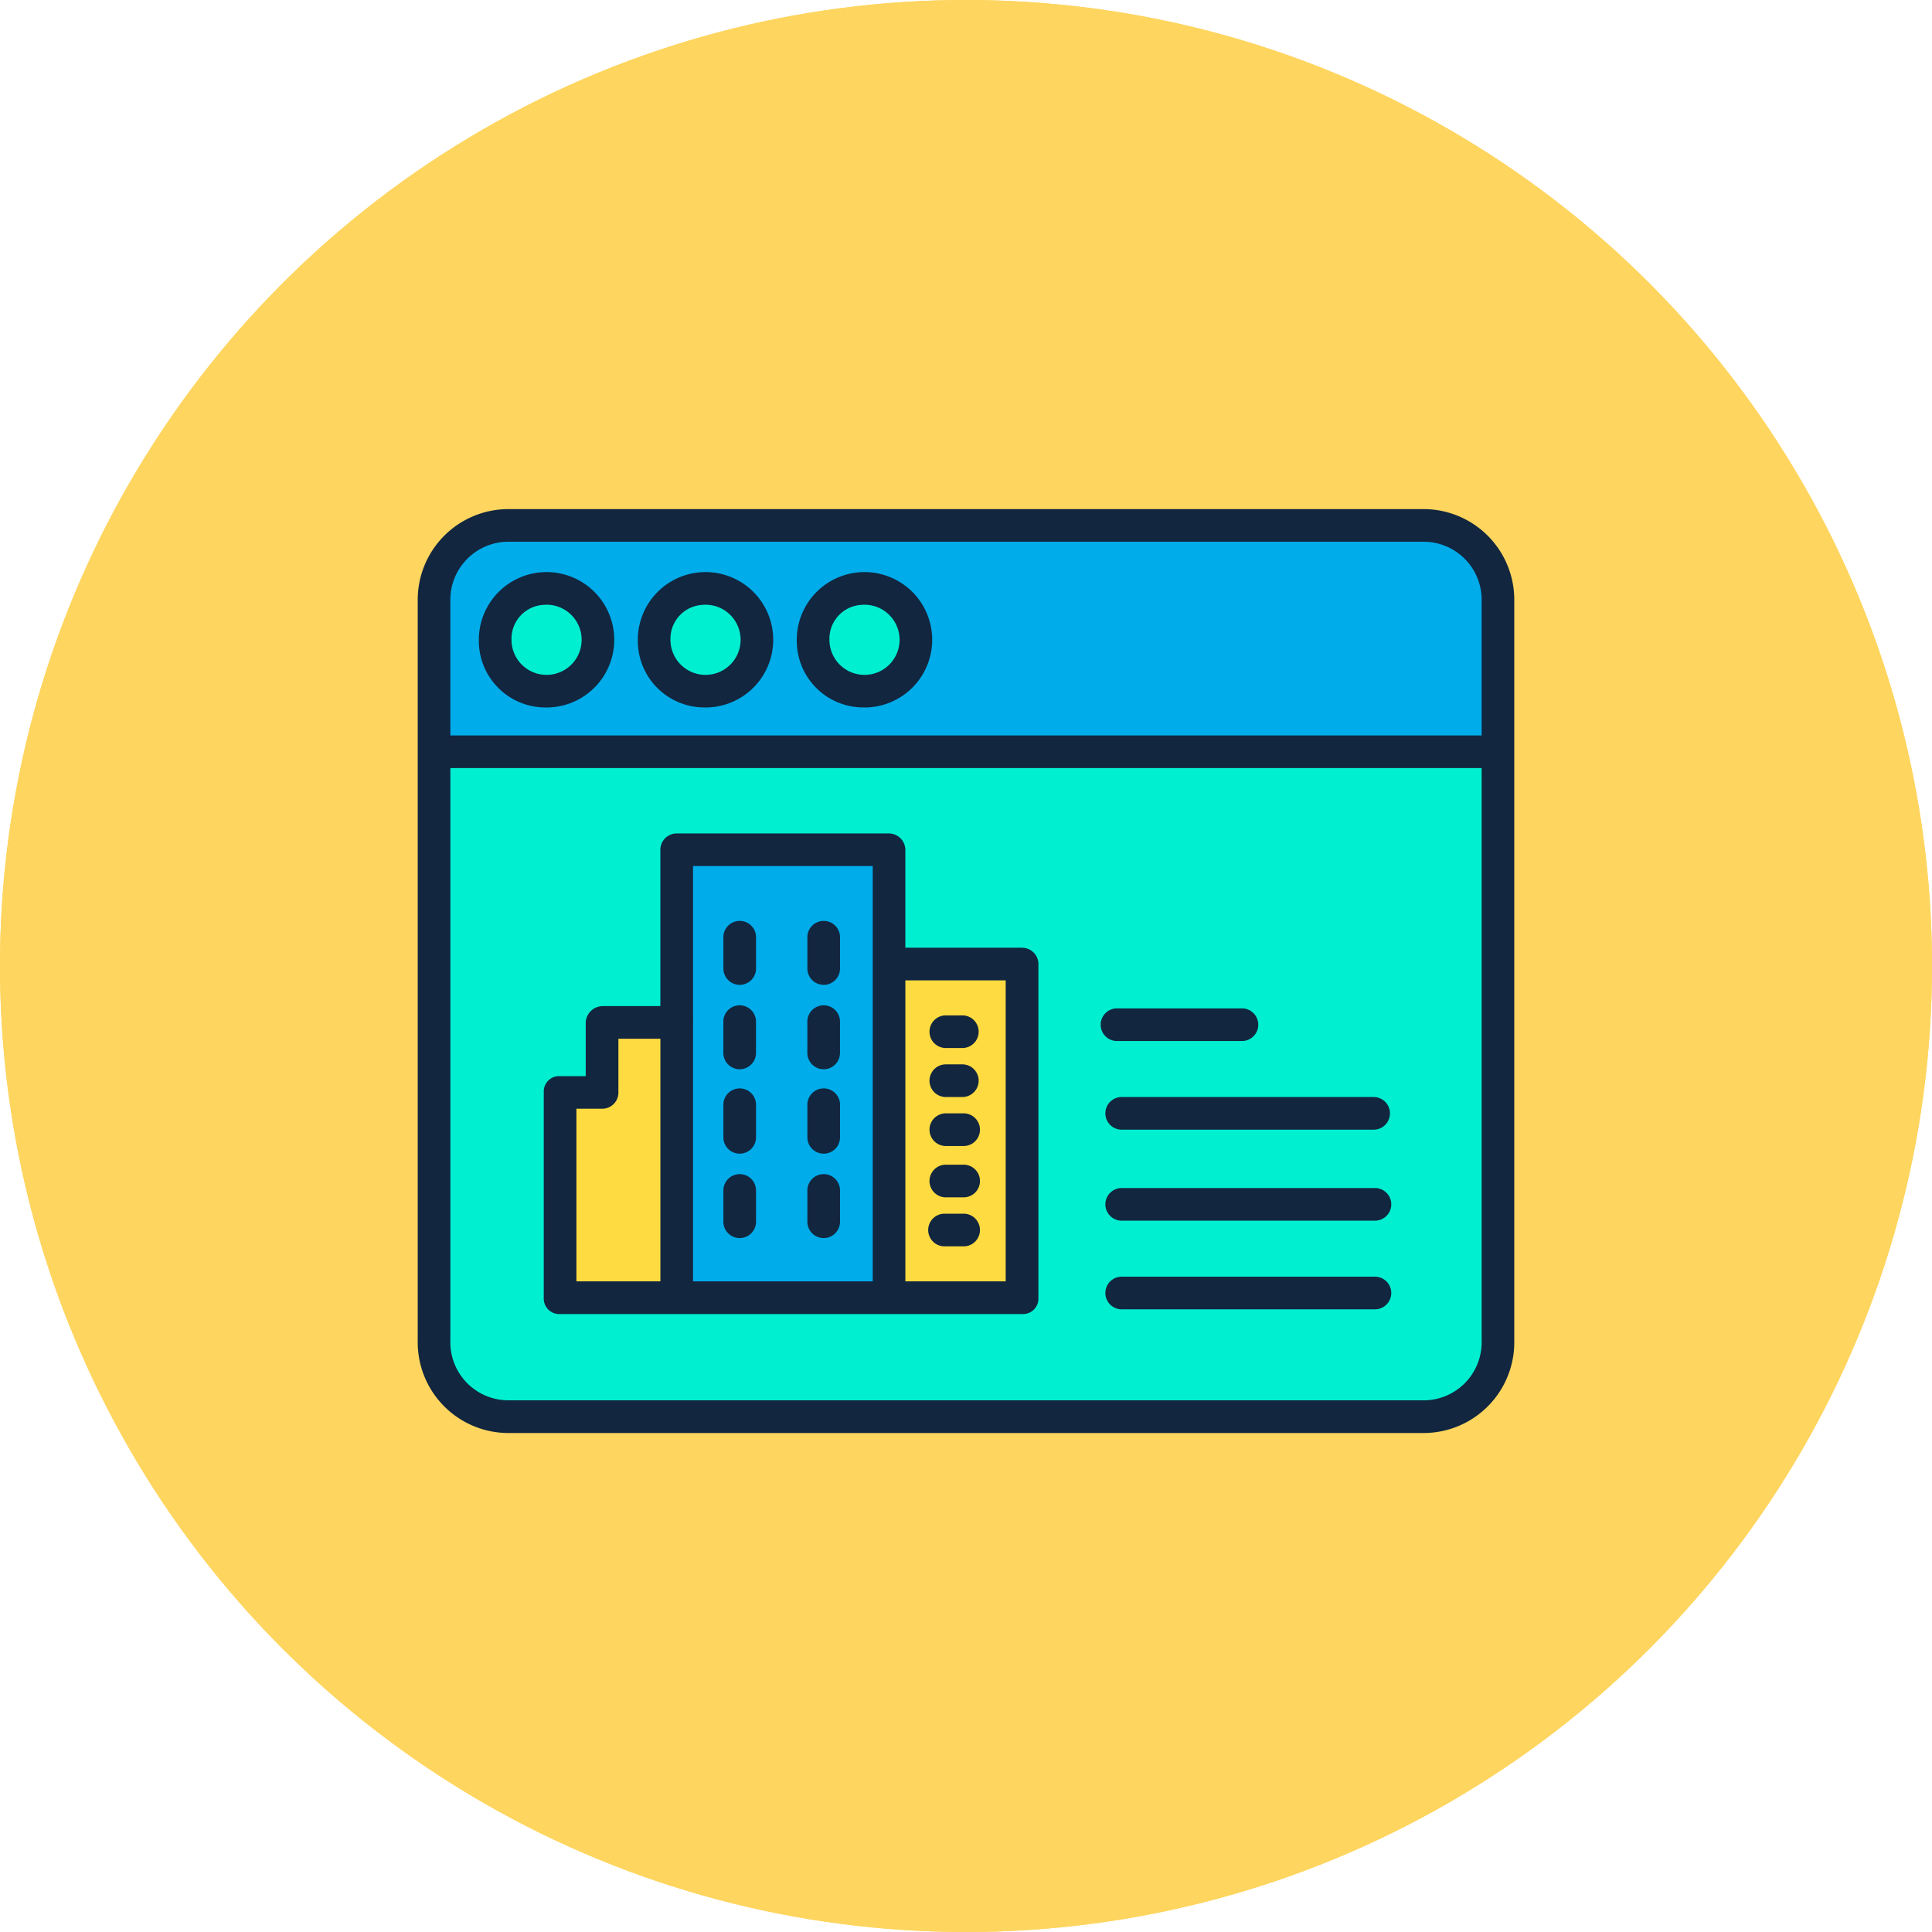 <svg xmlns="http://www.w3.org/2000/svg" width="148" height="148" viewBox="0 0 148 148">
  <g id="Grupo_58549" data-name="Grupo 58549" transform="translate(-520 -63)">
    <g id="Elipse_4234" data-name="Elipse 4234" transform="translate(520 63)" fill="#fed55f" stroke="#fed55f" stroke-width="5">
      <circle cx="74" cy="74" r="74" stroke="none"/>
      <circle cx="74" cy="74" r="71.5" fill="none"/>
    </g>
    <g id="web" transform="translate(552 102)">
      <path id="Trazado_101326" data-name="Trazado 101326" d="M88.5,104.27v45.073a5.763,5.763,0,0,1-5.621,5.9H12.62A5.763,5.763,0,0,1,7,149.342V104.27Zm-36.4,41.8v-25.53H41.8v-8.831H25.616v13.263H19.929v5.307H16.6v15.792Zm0,0" transform="translate(-5.749 -85.634)" fill="#00efd1"/>
      <path id="Trazado_101327" data-name="Trazado 101327" d="M88.5,12.447V24.015H7V12.447a5.763,5.763,0,0,1,5.621-5.9H82.877a5.763,5.763,0,0,1,5.621,5.9ZM43.533,15.4a3.751,3.751,0,1,0-7.494,0,3.751,3.751,0,1,0,7.494,0Zm-12.176,0a3.752,3.752,0,1,0-7.5,0,3.752,3.752,0,1,0,7.5,0Zm-12.178,0a3.844,3.844,0,0,0-3.748-3.932A3.842,3.842,0,0,0,11.684,15.4a3.84,3.84,0,0,0,3.746,3.931A3.843,3.843,0,0,0,19.178,15.4Zm0,0" transform="translate(-5.749 -5.38)" fill="#00acea"/>
      <path id="Trazado_101328" data-name="Trazado 101328" d="M212.008,195.281v25.53h-10.3v-25.53Zm0,0" transform="translate(-165.66 -160.38)" fill="#fedb41"/>
      <path id="Trazado_101329" data-name="Trazado 101329" d="M173.228,34.039a3.936,3.936,0,1,1-3.748,3.932A3.842,3.842,0,0,1,173.228,34.039Zm0,0" transform="translate(-139.19 -27.956)" fill="#00efd1"/>
      <path id="Trazado_101330" data-name="Trazado 101330" d="M111.16,159.134V145.871h16.184v34.361H111.16Zm0,0" transform="translate(-91.293 -119.8)" fill="#00acea"/>
      <path id="Trazado_101331" data-name="Trazado 101331" d="M105.088,34.039a3.936,3.936,0,1,1-3.748,3.932A3.844,3.844,0,0,1,105.088,34.039Zm0,0" transform="translate(-83.228 -27.956)" fill="#00efd1"/>
      <path id="Trazado_101332" data-name="Trazado 101332" d="M69.711,220.078v21.1h-9.02V225.385h3.333v-5.307Zm0,0" transform="translate(-49.844 -180.745)" fill="#fedb41"/>
      <path id="Trazado_101333" data-name="Trazado 101333" d="M36.957,34.039a3.936,3.936,0,1,1-3.746,3.932A3.844,3.844,0,0,1,36.957,34.039Zm0,0" transform="translate(-27.276 -27.956)" fill="#00efd1"/>
      <g id="Grupo_54966" data-name="Grupo 54966" transform="translate(0 0)">
        <path id="Trazado_101334" data-name="Trazado 101334" d="M77.128,0H6.872A6.951,6.951,0,0,0,0,7.067V63.708a6.951,6.951,0,0,0,6.872,7.067H77.128A6.951,6.951,0,0,0,84,63.708V7.067A6.951,6.951,0,0,0,77.128,0ZM6.872,2.5H77.128A4.448,4.448,0,0,1,81.5,7.067v10.27H2.5V7.067A4.448,4.448,0,0,1,6.872,2.5Zm70.257,65.77H6.872A4.448,4.448,0,0,1,2.5,63.708V19.838h79v43.87a4.448,4.448,0,0,1-4.37,4.564Zm0,0" transform="translate(0 0)" fill="#12263f"/>
        <path id="Trazado_101335" data-name="Trazado 101335" d="M99.339,37.4a5.186,5.186,0,1,0-5-5.182A5.1,5.1,0,0,0,99.339,37.4Zm0-7.862a2.687,2.687,0,1,1-2.5,2.681A2.6,2.6,0,0,1,99.339,29.541Zm0,0" transform="translate(-77.479 -22.207)" fill="#12263f"/>
        <path id="Trazado_101336" data-name="Trazado 101336" d="M167.479,37.4a5.186,5.186,0,1,0-5-5.182A5.1,5.1,0,0,0,167.479,37.4Zm0-7.862a2.687,2.687,0,1,1-2.5,2.681A2.6,2.6,0,0,1,167.479,29.541Zm0,0" transform="translate(-133.441 -22.207)" fill="#12263f"/>
        <path id="Trazado_101337" data-name="Trazado 101337" d="M31.208,37.4a5.186,5.186,0,1,0-5-5.182A5.1,5.1,0,0,0,31.208,37.4Zm0-7.862a2.687,2.687,0,1,1-2.5,2.681A2.6,2.6,0,0,1,31.208,29.541Zm0,0" transform="translate(-21.526 -22.207)" fill="#12263f"/>
        <path id="Trazado_101338" data-name="Trazado 101338" d="M90.693,147.756H81.7v-7.529A1.277,1.277,0,0,0,80.4,139H64.212a1.256,1.256,0,0,0-1.28,1.228v12H58.525a1.316,1.316,0,0,0-1.312,1.265v4.1H55.192A1.171,1.171,0,0,0,54,158.8v15.792a1.185,1.185,0,0,0,1.2,1.228h35.5a1.182,1.182,0,0,0,1.192-1.228v-25.53a1.246,1.246,0,0,0-1.192-1.3ZM79.2,141.5v31.813H65.435V153.623c0-.044.007-.088.007-.133s-.007-.089-.007-.131V141.5ZM56.5,160.088h2.027a1.236,1.236,0,0,0,1.19-1.292v-4.069h3.217v18.587H56.5Zm32.885,13.226H81.7V150.258h7.685Zm0,0" transform="translate(-44.345 -114.156)" fill="#12263f"/>
        <path id="Trazado_101339" data-name="Trazado 101339" d="M220.329,261.5h1.364a1.251,1.251,0,1,0,0-2.5h-1.364a1.251,1.251,0,0,0,0,2.5Zm0,0" transform="translate(-179.924 -212.711)" fill="#12263f"/>
        <path id="Trazado_101340" data-name="Trazado 101340" d="M220.329,283.5h1.364a1.251,1.251,0,1,0,0-2.5h-1.364a1.251,1.251,0,0,0,0,2.5Zm0,0" transform="translate(-179.924 -230.779)" fill="#12263f"/>
        <path id="Trazado_101341" data-name="Trazado 101341" d="M221.693,302h-1.364a1.251,1.251,0,1,0,0,2.5h1.364a1.251,1.251,0,1,0,0-2.5Zm0,0" transform="translate(-179.924 -248.025)" fill="#12263f"/>
        <path id="Trazado_101342" data-name="Trazado 101342" d="M168.251,217.348A1.251,1.251,0,0,0,169.5,216.1V213.65a1.251,1.251,0,0,0-2.5,0V216.1A1.251,1.251,0,0,0,168.251,217.348Zm0,0" transform="translate(-137.153 -174.438)" fill="#12263f"/>
        <path id="Trazado_101343" data-name="Trazado 101343" d="M132.251,217.348A1.251,1.251,0,0,0,133.5,216.1V213.65a1.251,1.251,0,0,0-2.5,0V216.1A1.251,1.251,0,0,0,132.251,217.348Zm0,0" transform="translate(-107.587 -174.438)" fill="#12263f"/>
        <path id="Trazado_101344" data-name="Trazado 101344" d="M220.329,219.5h1.364a1.251,1.251,0,0,0,0-2.5h-1.364a1.251,1.251,0,0,0,0,2.5Zm0,0" transform="translate(-179.924 -178.217)" fill="#12263f"/>
        <path id="Trazado_101345" data-name="Trazado 101345" d="M220.329,240.5h1.364a1.251,1.251,0,0,0,0-2.5h-1.364a1.251,1.251,0,0,0,0,2.5Zm0,0" transform="translate(-179.924 -195.464)" fill="#12263f"/>
        <path id="Trazado_101346" data-name="Trazado 101346" d="M168.251,181.168a1.251,1.251,0,0,0,1.251-1.251V177.47a1.251,1.251,0,0,0-2.5,0v2.447A1.251,1.251,0,0,0,168.251,181.168Zm0,0" transform="translate(-137.153 -144.724)" fill="#12263f"/>
        <path id="Trazado_101347" data-name="Trazado 101347" d="M132.251,181.168a1.251,1.251,0,0,0,1.251-1.251V177.47a1.251,1.251,0,0,0-2.5,0v2.447A1.251,1.251,0,0,0,132.251,181.168Zm0,0" transform="translate(-107.587 -144.724)" fill="#12263f"/>
        <path id="Trazado_101348" data-name="Trazado 101348" d="M168.251,253.528a1.251,1.251,0,0,0,1.251-1.251V249.83a1.251,1.251,0,1,0-2.5,0v2.447A1.251,1.251,0,0,0,168.251,253.528Zm0,0" transform="translate(-137.153 -204.152)" fill="#12263f"/>
        <path id="Trazado_101349" data-name="Trazado 101349" d="M132.251,253.528a1.251,1.251,0,0,0,1.251-1.251V249.83a1.251,1.251,0,1,0-2.5,0v2.447A1.251,1.251,0,0,0,132.251,253.528Zm0,0" transform="translate(-107.587 -204.152)" fill="#12263f"/>
        <path id="Trazado_101350" data-name="Trazado 101350" d="M168.251,289.71a1.251,1.251,0,0,0,1.251-1.251v-2.446a1.251,1.251,0,0,0-2.5,0v2.446A1.251,1.251,0,0,0,168.251,289.71Zm0,0" transform="translate(-137.153 -233.868)" fill="#12263f"/>
        <path id="Trazado_101351" data-name="Trazado 101351" d="M132.251,289.71a1.251,1.251,0,0,0,1.251-1.251v-2.446a1.251,1.251,0,0,0-2.5,0v2.446A1.251,1.251,0,0,0,132.251,289.71Zm0,0" transform="translate(-107.587 -233.868)" fill="#12263f"/>
        <path id="Trazado_101352" data-name="Trazado 101352" d="M294.251,216.5h9.472a1.251,1.251,0,1,0,0-2.5h-9.472a1.251,1.251,0,1,0,0,2.5Zm0,0" transform="translate(-240.634 -175.753)" fill="#12263f"/>
        <path id="Trazado_101353" data-name="Trazado 101353" d="M315.553,252h-19.3a1.251,1.251,0,1,0,0,2.5h19.3a1.251,1.251,0,0,0,0-2.5Zm0,0" transform="translate(-242.276 -206.962)" fill="#12263f"/>
        <path id="Trazado_101354" data-name="Trazado 101354" d="M315.553,291h-19.3a1.251,1.251,0,1,0,0,2.5h19.3a1.251,1.251,0,1,0,0-2.5Zm0,0" transform="translate(-242.276 -238.991)" fill="#12263f"/>
        <path id="Trazado_101355" data-name="Trazado 101355" d="M315.553,329h-19.3a1.251,1.251,0,1,0,0,2.5h19.3a1.251,1.251,0,1,0,0-2.5Zm0,0" transform="translate(-242.276 -270.2)" fill="#12263f"/>
      </g>
    </g>
  </g>
</svg>
